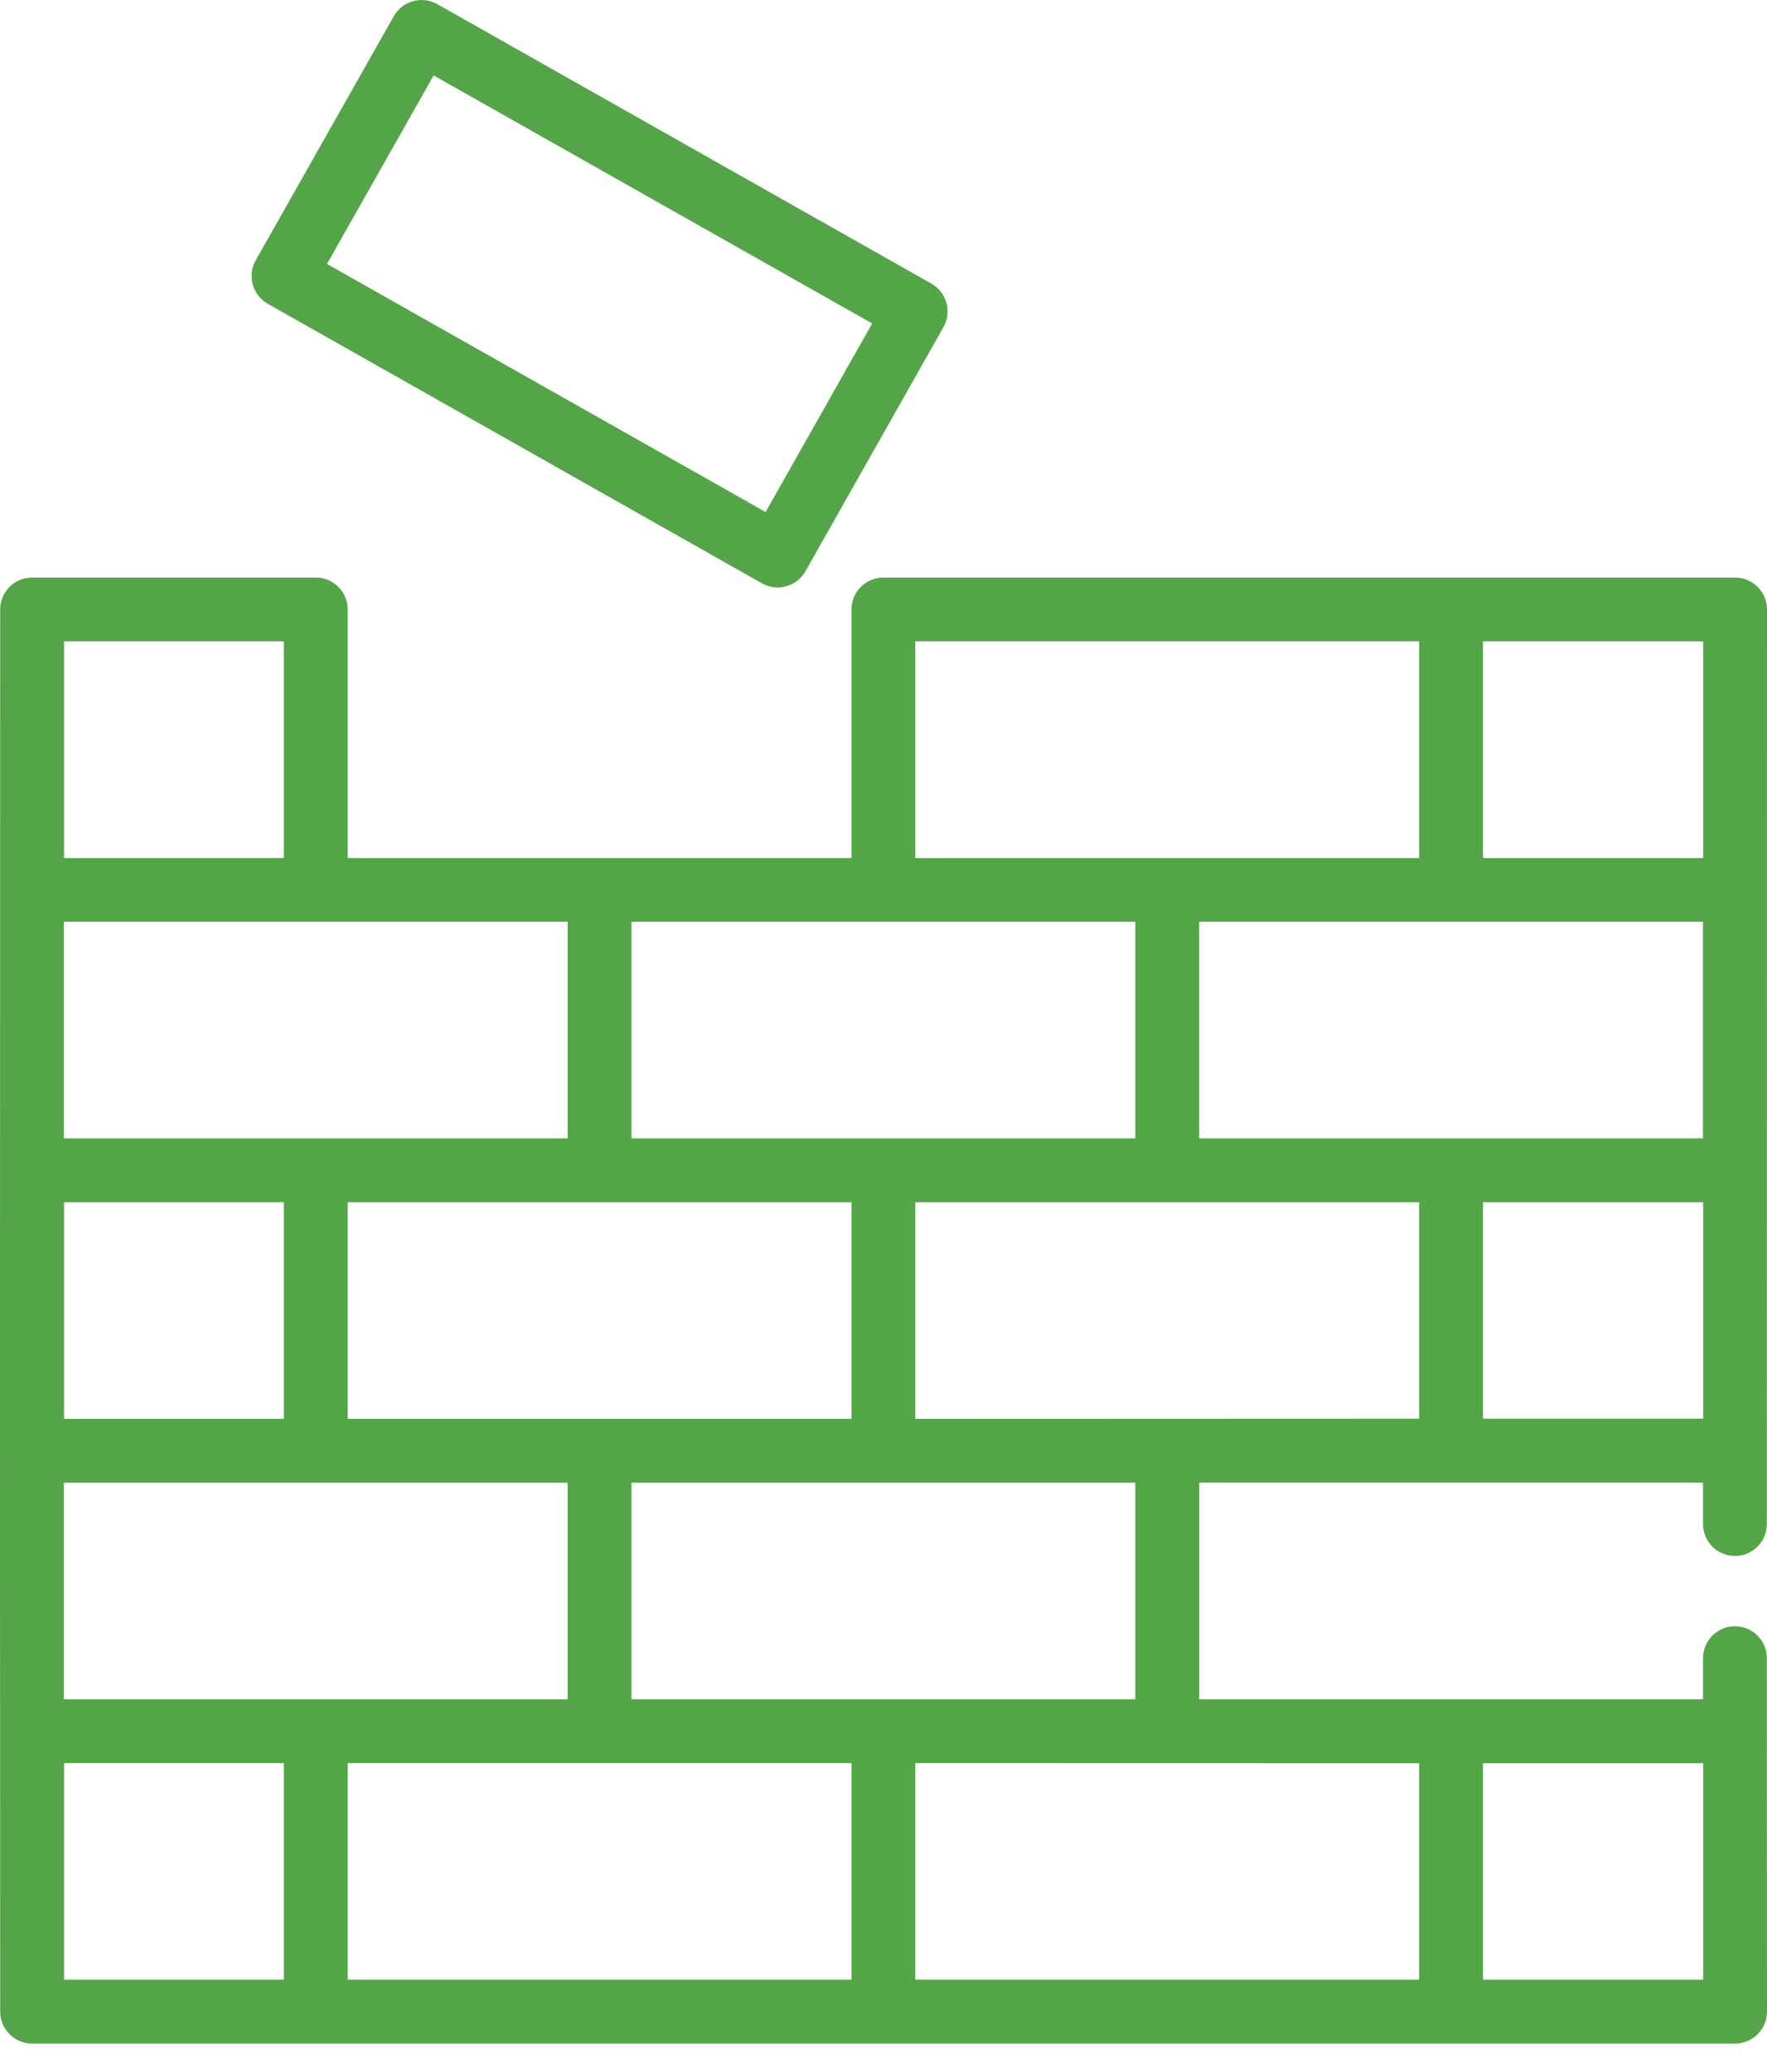 <svg width="29" height="34" viewBox="0 0 29 34" fill="none" xmlns="http://www.w3.org/2000/svg">
<path d="M4.395 4.985L12.505 9.572C12.755 9.713 13.076 9.627 13.219 9.374L15.484 5.368C15.626 5.117 15.537 4.797 15.286 4.654L7.177 0.068C6.926 -0.074 6.605 0.014 6.463 0.266L4.197 4.271C4.129 4.392 4.111 4.535 4.148 4.669C4.186 4.803 4.274 4.917 4.395 4.985ZM7.117 1.238L14.314 5.308L12.565 8.402L5.367 4.331L7.117 1.238Z" fill="#54A548"/>
<path d="M28.476 9.477C24.184 9.477 18.581 9.477 14.498 9.477C14.209 9.477 13.975 9.711 13.975 10.001V14.079C11.083 14.079 8.598 14.079 5.706 14.079V10.001C5.706 9.711 5.472 9.477 5.182 9.477H0.527C0.238 9.477 0.003 9.711 0.003 10.001C-0.004 31.35 0.003 24.98 0.003 33.009C0.003 33.298 0.238 33.533 0.527 33.533H28.476C28.766 33.533 29 33.298 29 33.009C29 32.501 29.001 35.002 28.997 27.209C28.997 26.919 28.763 26.685 28.474 26.685C28.184 26.685 27.95 26.919 27.95 27.209V27.883C25.084 27.883 22.618 27.883 19.682 27.883V24.329H27.95V25.009C27.95 25.298 28.184 25.532 28.474 25.532C28.763 25.532 28.997 25.298 28.997 25.009C28.998 25.087 29 11.905 29 10.001C29 9.711 28.766 9.477 28.476 9.477ZM10.364 27.883V24.33H18.633V27.883C15.741 27.883 13.256 27.883 10.364 27.883ZM1.048 27.883V24.33H9.316V27.883C6.425 27.883 3.94 27.883 1.048 27.883ZM13.975 19.728V23.282C11.083 23.282 8.598 23.282 5.706 23.282V19.728H13.975ZM10.364 15.126H18.633V18.68C15.741 18.68 13.256 18.68 10.364 18.68V15.126ZM27.949 15.126V18.68C25.057 18.68 22.572 18.68 19.681 18.68V15.126H27.949ZM4.658 23.282H1.051V19.728H4.658L4.658 23.282ZM15.022 23.282V19.728H23.291V23.279C22.445 23.279 26.354 23.278 15.022 23.282ZM24.339 23.279V19.728H27.952V23.279H24.339ZM27.952 14.079H24.339V10.524H27.952V14.079ZM15.022 10.524H23.291V14.079C20.399 14.079 17.914 14.079 15.022 14.079V10.524ZM9.316 18.68C6.425 18.68 3.94 18.68 1.048 18.68V15.126H9.316V18.68ZM1.051 10.524H4.658V14.079H1.051V10.524ZM1.051 28.931H4.658V32.485H1.051V28.931ZM5.706 28.931H13.975V32.485H5.706V28.931ZM15.022 28.931C15.084 28.931 23.229 28.933 23.291 28.933V32.485H15.022V28.931ZM24.339 32.485V28.933H27.952V32.485H24.339Z" fill="#54A548"/>
</svg>
